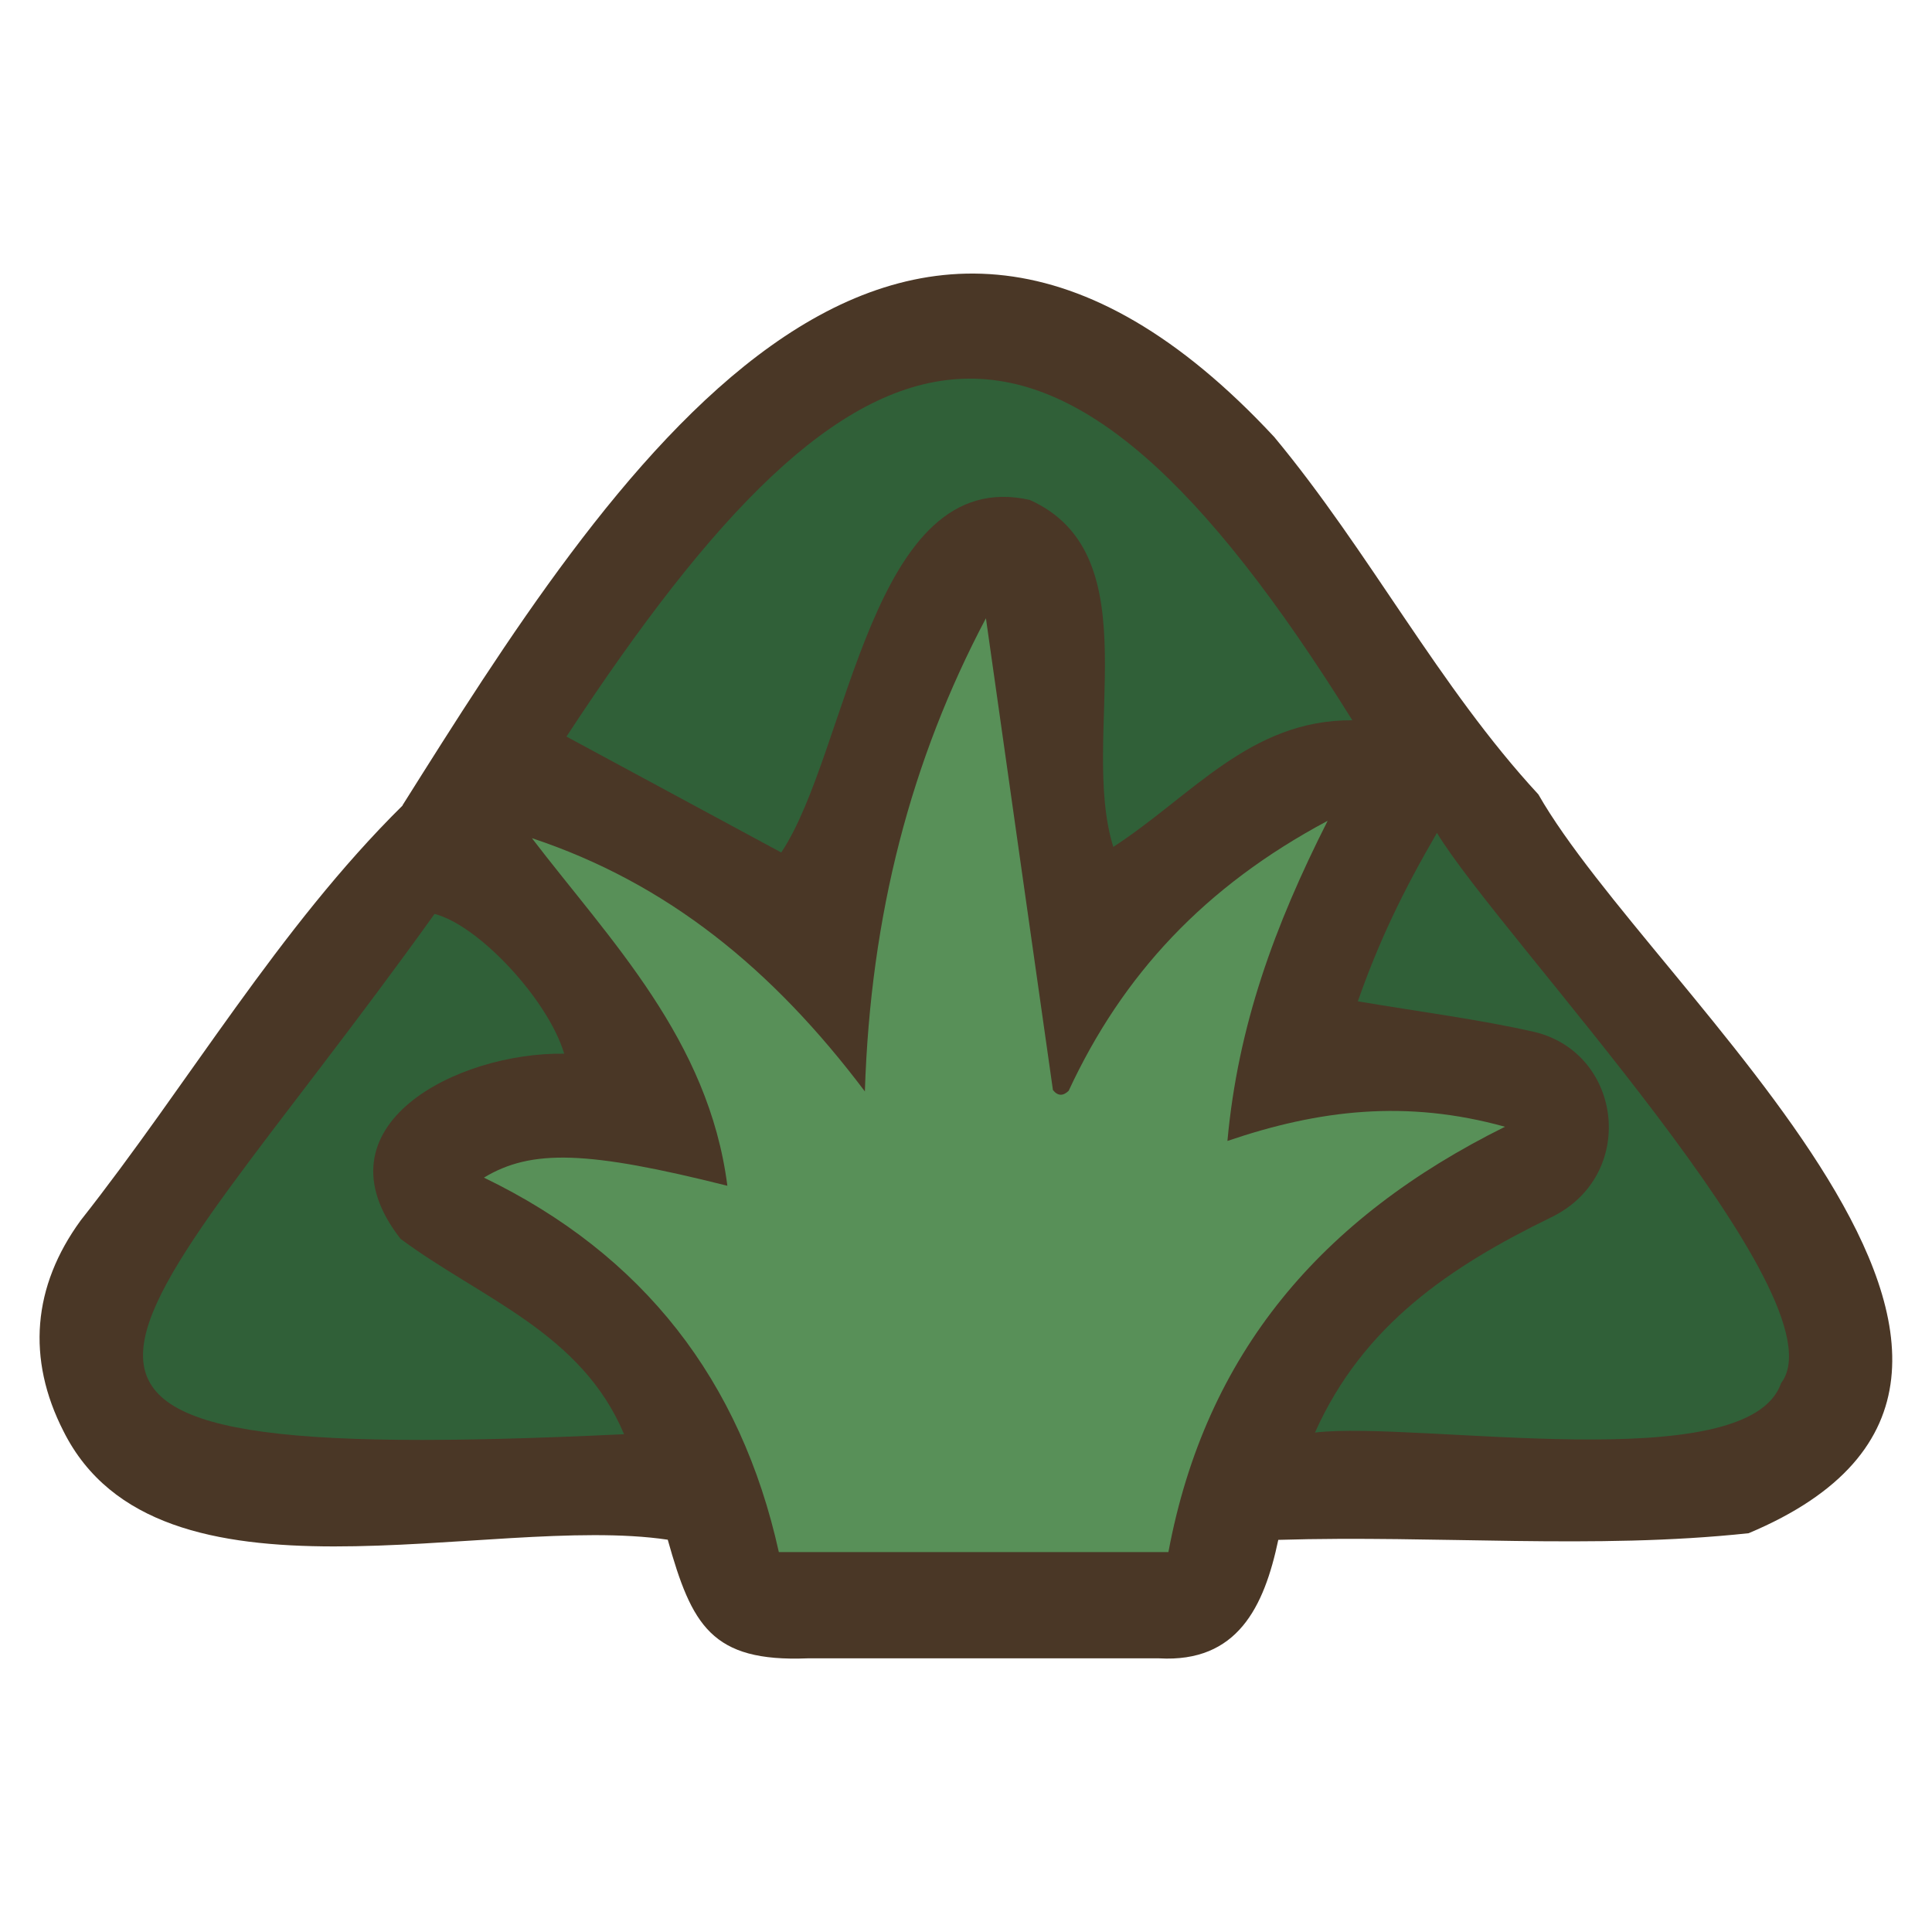 <?xml version="1.0" encoding="UTF-8"?>
<svg id="fill_grass_windrow" xmlns="http://www.w3.org/2000/svg" viewBox="0 0 128 128">
  <path d="M26.67,53.35C40.14,31.94,59.08,1.7,84.42,28.95c6.3,7.58,10.91,16.55,17.5,23.68,7.51,13.17,38.98,38.43,13.93,48.95-10.27,1.1-20.61.12-31.16.44-.94,4.45-2.71,8.14-7.89,7.85-7.77,0-15.54,0-23.31,0-6.36.25-7.66-2.2-9.25-7.86-11.9-1.77-33.75,5.35-40.03-7.18-2.46-4.81-2.05-9.61,1.14-13.98,7.16-9.08,13.11-19.37,21.32-27.48Z" style="fill: #4a3726; stroke-width: 0px;"/>
  <path d="M70.81,72.25c3.56-7.66,8.99-13.52,17.15-17.87-3.54,7-5.94,13.58-6.64,21.21,6.08-2.07,11.86-2.75,18.39-.94-12.18,6.04-19.84,15.01-22.3,28.18h-25.81c-2.52-11.38-8.98-19.71-19.54-24.81,3.16-1.9,6.84-1.79,16.13.54-1.24-9.69-7.77-16.26-12.95-23.03,8.97,2.98,15.95,8.67,22.06,16.78.37-11.69,3.06-21.97,8.02-31.35,1.47,10.37,2.95,20.82,4.44,31.26.34.42.69.39,1.05.04Z" style="fill: #589058; stroke-width: 0px;"/>
  <path d="M89.59,47.72c-6.76-.04-10.61,5-15.83,8.39-2.29-7.31,2.64-19.32-5.54-22.99-10.52-2.36-11.97,16.63-16.46,23.36-4.28-2.31-9.1-4.91-14.23-7.68,19.55-29.83,32.19-32.97,52.06-1.09Z" style="fill: #306038; stroke-width: 0px;"/>
  <path d="M41.35,95.02c-47.13,2.24-33.68-4.98-12.56-34.47,2.94.75,7.53,5.7,8.59,9.26-7.08-.11-16.7,4.77-10.84,12.27,5.34,3.96,11.98,6.2,14.81,12.95Z" style="fill: #306038; stroke-width: 0px;"/>
  <path d="M89.96,66.34c1.39-3.97,3-7.31,5.24-11.16,4.16,6.87,27.06,30.88,22.8,36.46-2.19,6.37-24.1,2.47-30.88,3.27,3.2-7.16,9.01-11.02,15.63-14.25,5.72-2.75,4.78-10.83-1.04-12.28-3.74-.85-7.56-1.33-11.75-2.04Z" style="fill: #306038; stroke-width: 0px;"/>
</svg>